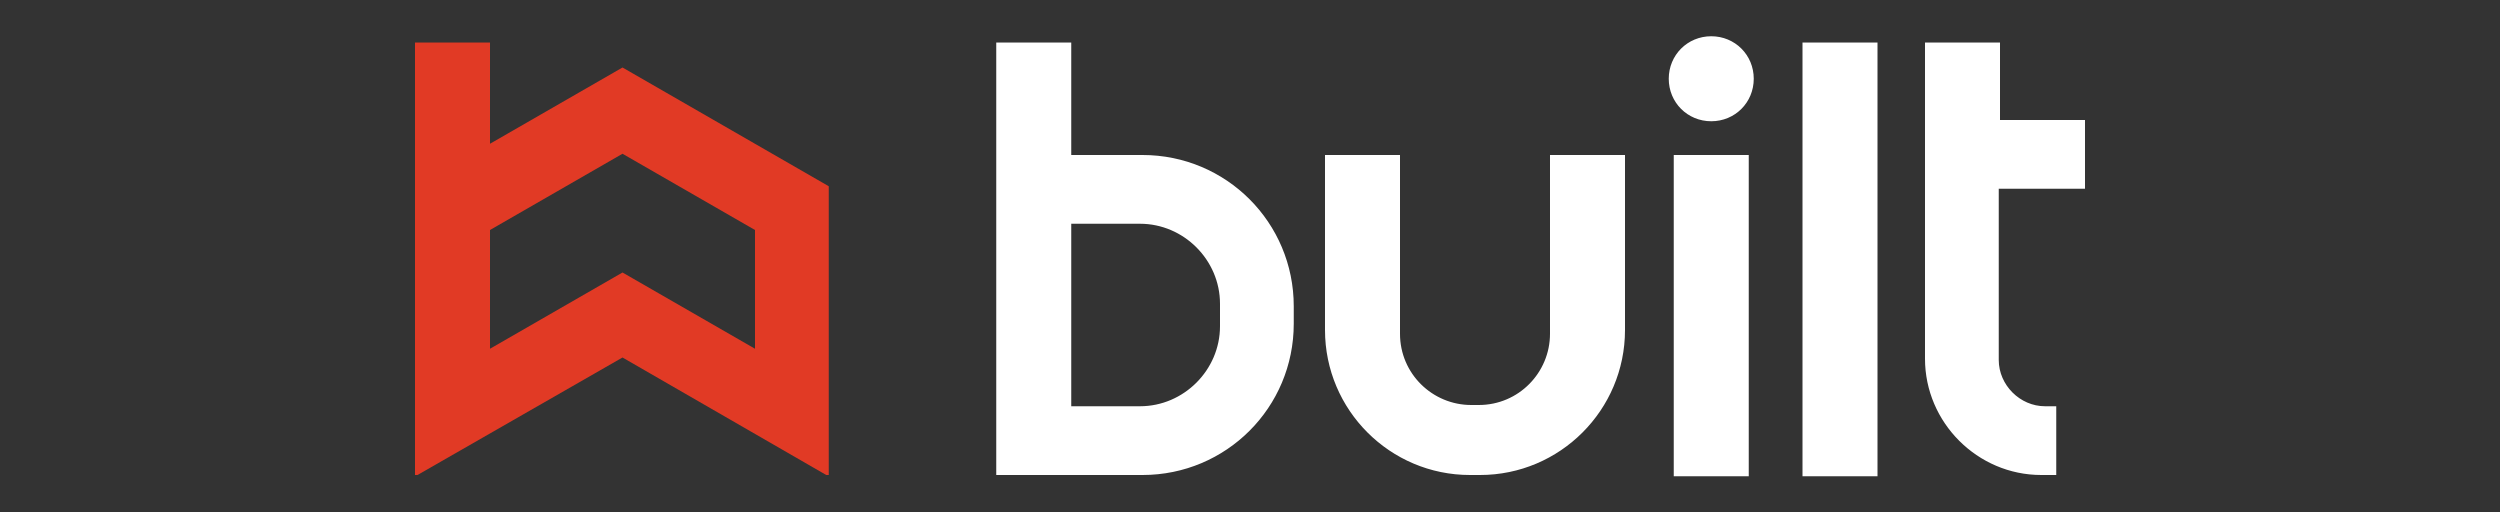<?xml version="1.0" encoding="utf-8"?>
<!-- Generator: Adobe Illustrator 28.3.0, SVG Export Plug-In . SVG Version: 6.00 Build 0)  -->
<svg version="1.1" id="Layer_1" xmlns="http://www.w3.org/2000/svg" xmlns:xlink="http://www.w3.org/1999/xlink" x="0px" y="0px"
	 viewBox="0 0 200 41" style="enable-background:new 0 0 200 41;" xml:space="preserve">
<rect x="0" y="0" width="200" height="41" fill="#333333" stroke="none"/>
<style type="text/css">
	.st0{fill:#E13A25;}
	.st1{fill:#FFFFFF;}
</style>
<g>
	<g>
		<path class="st0" d="M49.8,5.4l-10.6,6.1V3.4h-6v34.6h0.2l16.4-9.4l16.3,9.4h0.2V14.9L49.8,5.4z M60.4,27.9l-10.6-6.1l-10.6,6.1
			v-9.5l10.6-6.1l10.6,6.1V27.9z"/>
	</g>
	<path class="st1" d="M91.4,12.4h-5.7v-9h-6v34.6h11.7c6.7,0,12.1-5.4,12.1-12.1v-1.4C103.5,17.8,98.1,12.4,91.4,12.4z M97.6,26.1
		c0,3.5-2.9,6.4-6.4,6.4h-5.5V17.9h5.5c3.5,0,6.4,2.9,6.4,6.4V26.1z M130,12.4v14c0,6.4-5.2,11.6-11.6,11.6h-0.8
		c-6.4,0-11.6-5.2-11.6-11.6v-14h6v14.3c0,3.2,2.6,5.7,5.7,5.7h0.6c3.2,0,5.7-2.6,5.7-5.7V12.4H130z M150.2,38.1h-6V3.4h6V38.1z
		 M139.9,38.1h-6V12.4h6V38.1z M140.3,6.3c0,1.9-1.5,3.4-3.4,3.4s-3.4-1.5-3.4-3.4s1.5-3.4,3.4-3.4S140.3,4.4,140.3,6.3z
		 M159.9,15.2v13.6c0,2,1.7,3.7,3.7,3.7h0.9v5.5h-1.2c-5.1,0-9.3-4.2-9.3-9.3V3.4h6v6.2h6.8v5.5H159.9z"/>
</g>
</svg>
